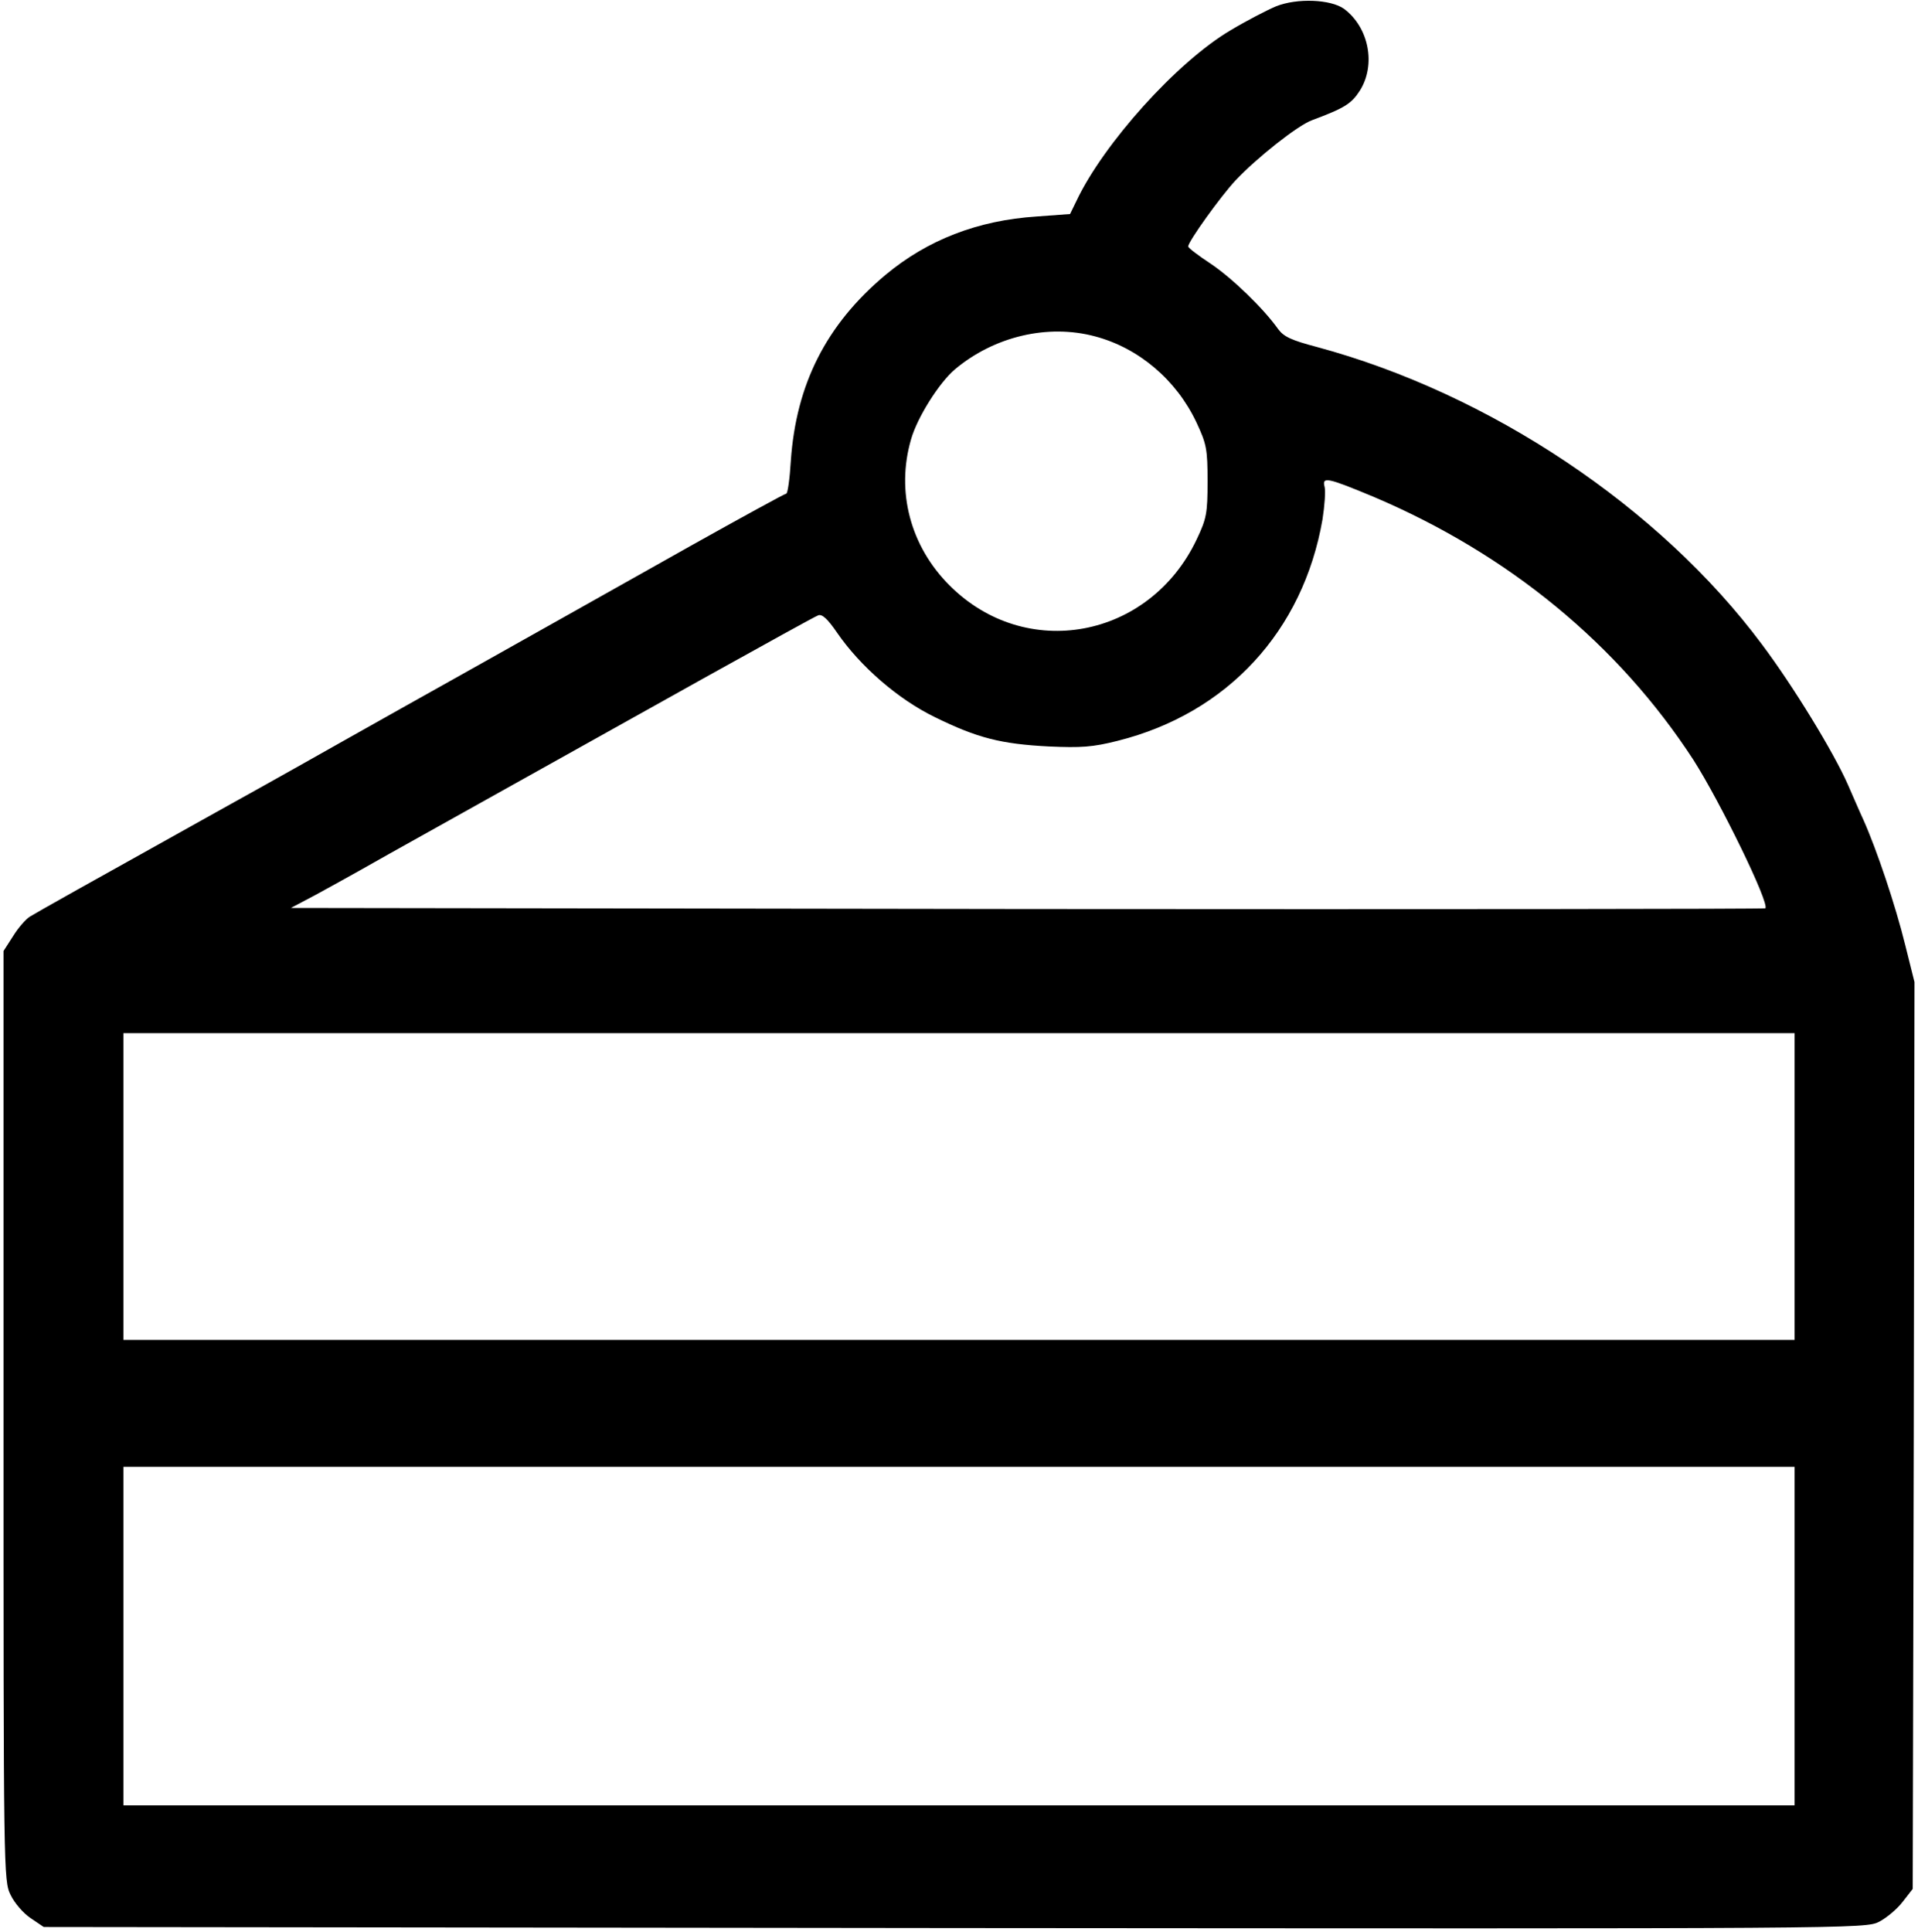 <?xml version="1.0" standalone="no"?>
<!DOCTYPE svg PUBLIC "-//W3C//DTD SVG 20010904//EN"
 "http://www.w3.org/TR/2001/REC-SVG-20010904/DTD/svg10.dtd">
<svg version="1.0" xmlns="http://www.w3.org/2000/svg"
 width="544pt" height="548pt" viewBox="0 0 544 548"
 preserveAspectRatio="xMidYMid meet">
<g transform="translate(0,548) scale(0.1,-0.1)"
fill="#000000" stroke="none">
<path d="M3619 5462 c-26 -11 -84 -41 -129 -68 -151 -89 -360 -321 -437 -484
l-18 -37 -95 -7 c-167 -11 -309 -66 -429 -166 -168 -141 -253 -310 -268 -527
-3 -51 -9 -93 -13 -93 -4 0 -126 -67 -271 -148 -145 -82 -399 -224 -564 -317
-165 -92 -349 -196 -410 -230 -60 -34 -209 -118 -330 -185 -420 -234 -550
-307 -571 -320 -11 -7 -33 -32 -47 -55 l-27 -42 0 -1318 c0 -1295 0 -1319 20
-1359 11 -23 36 -52 57 -66 l37 -25 2583 -3 c2565 -2 2584 -2 2623 18 21 11
51 36 67 57 l28 36 3 1286 2 1286 -26 104 c-28 114 -81 271 -118 354 -13 28
-33 75 -45 102 -40 91 -154 278 -244 398 -290 389 -772 711 -1262 843 -72 19
-94 29 -110 51 -42 59 -130 144 -191 185 -35 23 -64 45 -64 49 0 14 92 142
134 187 59 63 176 156 217 171 94 35 112 47 136 84 46 73 26 179 -45 232 -38
27 -133 31 -193 7z m-513 -936 c124 -33 230 -123 287 -243 29 -62 32 -76 32
-168 0 -91 -3 -106 -31 -165 -134 -282 -485 -347 -701 -130 -111 111 -152 266
-109 414 18 63 80 161 125 199 111 93 263 129 397 93z m790 -455 c384 -163
695 -420 907 -746 76 -119 217 -408 204 -421 -2 -2 -944 -3 -2093 -2 l-2089 3
70 37 c39 21 94 52 123 68 52 30 338 189 977 546 171 95 317 176 326 179 11 4
27 -11 53 -49 66 -96 173 -189 278 -240 120 -59 187 -76 323 -83 91 -4 124 -2
195 16 311 78 526 311 581 628 6 39 9 80 6 92 -8 30 7 27 139 -28z m1194
-1956 l0 -435 -2370 0 -2370 0 0 435 0 435 2370 0 2370 0 0 -435z m0 -1275 l0
-480 -2370 0 -2370 0 0 480 0 480 2370 0 2370 0 0 -480z"/>
</g>
</svg>
